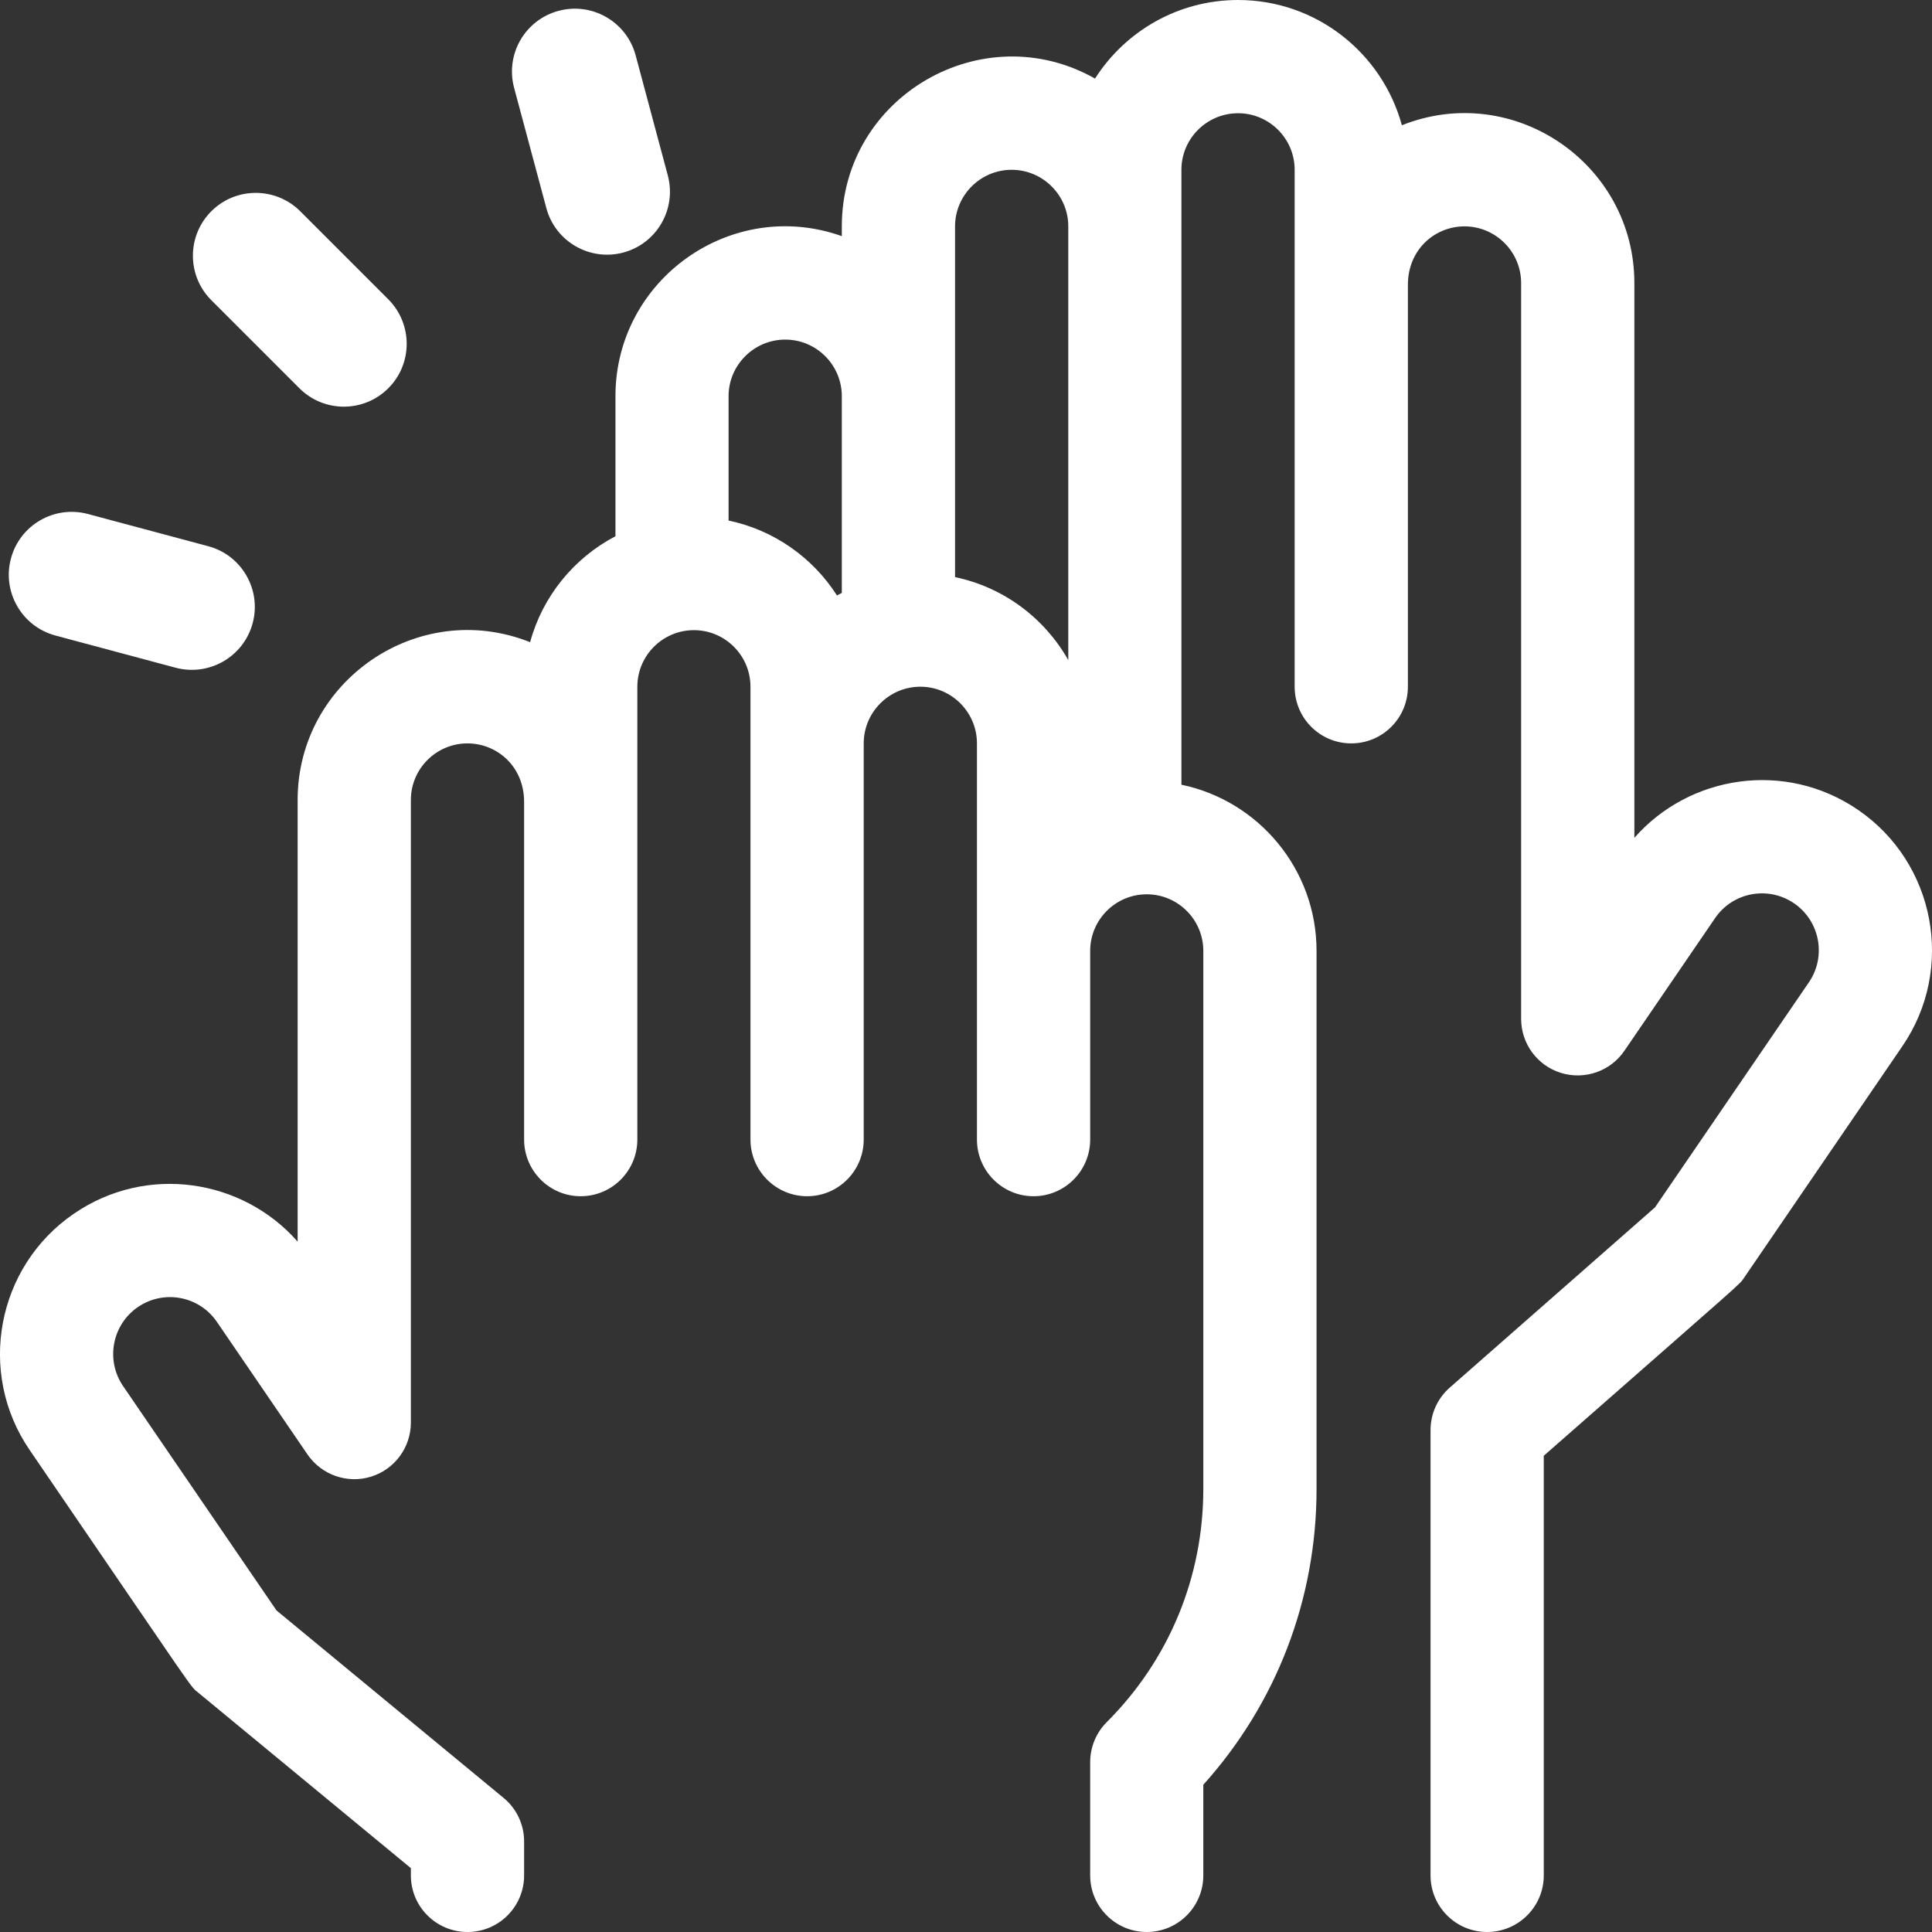 <svg width="18" height="18" viewBox="0 0 18 18" fill="none" xmlns="http://www.w3.org/2000/svg">
<rect x="0" y="0" width="18" height="18" fill="#333333" stroke="none"/>
<path d="M17.312 7.546C16.632 7.08 15.739 7.222 15.227 7.806V2.637C15.227 1.524 14.1 0.753 13.061 1.167C12.878 0.495 12.264 0 11.535 0C10.975 0 10.483 0.292 10.202 0.732C9.154 0.139 7.843 0.899 7.843 2.109V2.2C6.815 1.835 5.734 2.603 5.734 3.691V4.996C5.348 5.198 5.055 5.555 4.939 5.983C3.9 5.569 2.773 6.341 2.773 7.453V11.568C2.261 10.984 1.367 10.842 0.688 11.308C-0.032 11.801 -0.217 12.789 0.276 13.509C1.883 15.86 1.766 15.703 1.847 15.77L3.828 17.405V17.473C3.828 17.764 4.064 18 4.356 18C4.647 18 4.883 17.764 4.883 17.473V17.156C4.883 16.999 4.813 16.85 4.691 16.75L2.576 15.004L1.147 12.914C0.982 12.673 1.044 12.343 1.284 12.178C1.526 12.012 1.856 12.074 2.021 12.316L2.865 13.551C2.996 13.742 3.236 13.826 3.456 13.758C3.677 13.69 3.828 13.485 3.828 13.254V7.453C3.828 7.162 4.065 6.926 4.355 6.926C4.63 6.926 4.883 7.14 4.883 7.471V10.617C4.883 10.908 5.119 11.145 5.41 11.145C5.702 11.145 5.938 10.908 5.938 10.617C5.938 10.084 5.938 6.792 5.938 6.398C5.938 6.108 6.174 5.871 6.465 5.871C6.756 5.871 6.992 6.108 6.992 6.398V10.617C6.992 10.908 7.229 11.145 7.52 11.145C7.811 11.145 8.047 10.908 8.047 10.617C8.047 10.269 8.047 7.299 8.047 6.926C8.047 6.635 8.284 6.398 8.575 6.398C8.865 6.398 9.102 6.635 9.102 6.926V10.617C9.102 10.908 9.338 11.145 9.629 11.145C9.921 11.145 10.157 10.908 10.157 10.617C10.157 10.267 10.157 9.228 10.157 8.859C10.157 8.569 10.393 8.332 10.684 8.332C10.975 8.332 11.211 8.569 11.211 8.859V13.872C11.211 14.693 10.892 15.465 10.311 16.045C10.212 16.144 10.157 16.278 10.157 16.418V17.473C10.157 17.764 10.393 18 10.684 18C10.975 18 11.211 17.764 11.211 17.473V16.628C11.893 15.87 12.266 14.899 12.266 13.872V8.859C12.266 8.098 11.725 7.46 11.007 7.311C11.007 6.776 11.007 1.7 11.007 1.582C11.007 1.291 11.244 1.055 11.535 1.055C11.825 1.055 12.062 1.291 12.062 1.582V6.398C12.062 6.69 12.298 6.926 12.589 6.926C12.881 6.926 13.117 6.69 13.117 6.398V2.654C13.117 2.321 13.372 2.109 13.644 2.109C13.935 2.109 14.172 2.346 14.172 2.637V9.492C14.172 9.723 14.322 9.928 14.543 9.996C14.764 10.064 15.004 9.981 15.134 9.79L15.979 8.554C16.144 8.312 16.474 8.251 16.715 8.416C16.956 8.581 17.018 8.911 16.853 9.152L15.419 11.249L13.507 12.928C13.393 13.028 13.328 13.172 13.328 13.324V17.473C13.328 17.764 13.564 18 13.855 18C14.146 18 14.383 17.764 14.383 17.473V13.563C16.325 11.858 16.199 11.977 16.253 11.899L17.724 9.747C18.217 9.027 18.032 8.04 17.312 7.546ZM6.788 4.85V3.691C6.788 3.401 7.025 3.164 7.316 3.164C7.607 3.164 7.843 3.401 7.843 3.691V5.524C7.828 5.532 7.813 5.54 7.798 5.548C7.573 5.196 7.211 4.938 6.788 4.85ZM8.898 5.377C8.898 4.284 8.898 3.196 8.898 2.109C8.898 1.819 9.135 1.582 9.425 1.582C9.716 1.582 9.953 1.819 9.953 2.109V6.15C9.732 5.759 9.35 5.471 8.898 5.377Z" fill="white"/>
<path d="M2.789 3.617C3.018 3.846 3.389 3.846 3.618 3.617C3.846 3.389 3.846 3.018 3.618 2.789L2.797 1.968C2.568 1.74 2.197 1.74 1.969 1.968C1.74 2.197 1.74 2.568 1.969 2.797L2.789 3.617Z" fill="white"/>
<path d="M5.09 1.938C5.173 2.251 5.495 2.436 5.807 2.353C6.12 2.269 6.305 1.948 6.222 1.635L5.922 0.515C5.838 0.203 5.517 0.017 5.204 0.101C4.891 0.185 4.706 0.506 4.79 0.819L5.09 1.938Z" fill="white"/>
<path d="M0.516 5.921L1.636 6.221C1.949 6.304 2.27 6.119 2.354 5.806C2.438 5.494 2.252 5.172 1.94 5.089L0.82 4.789C0.507 4.705 0.186 4.89 0.102 5.203C0.018 5.516 0.204 5.837 0.516 5.921Z" fill="white"/>
</svg>
